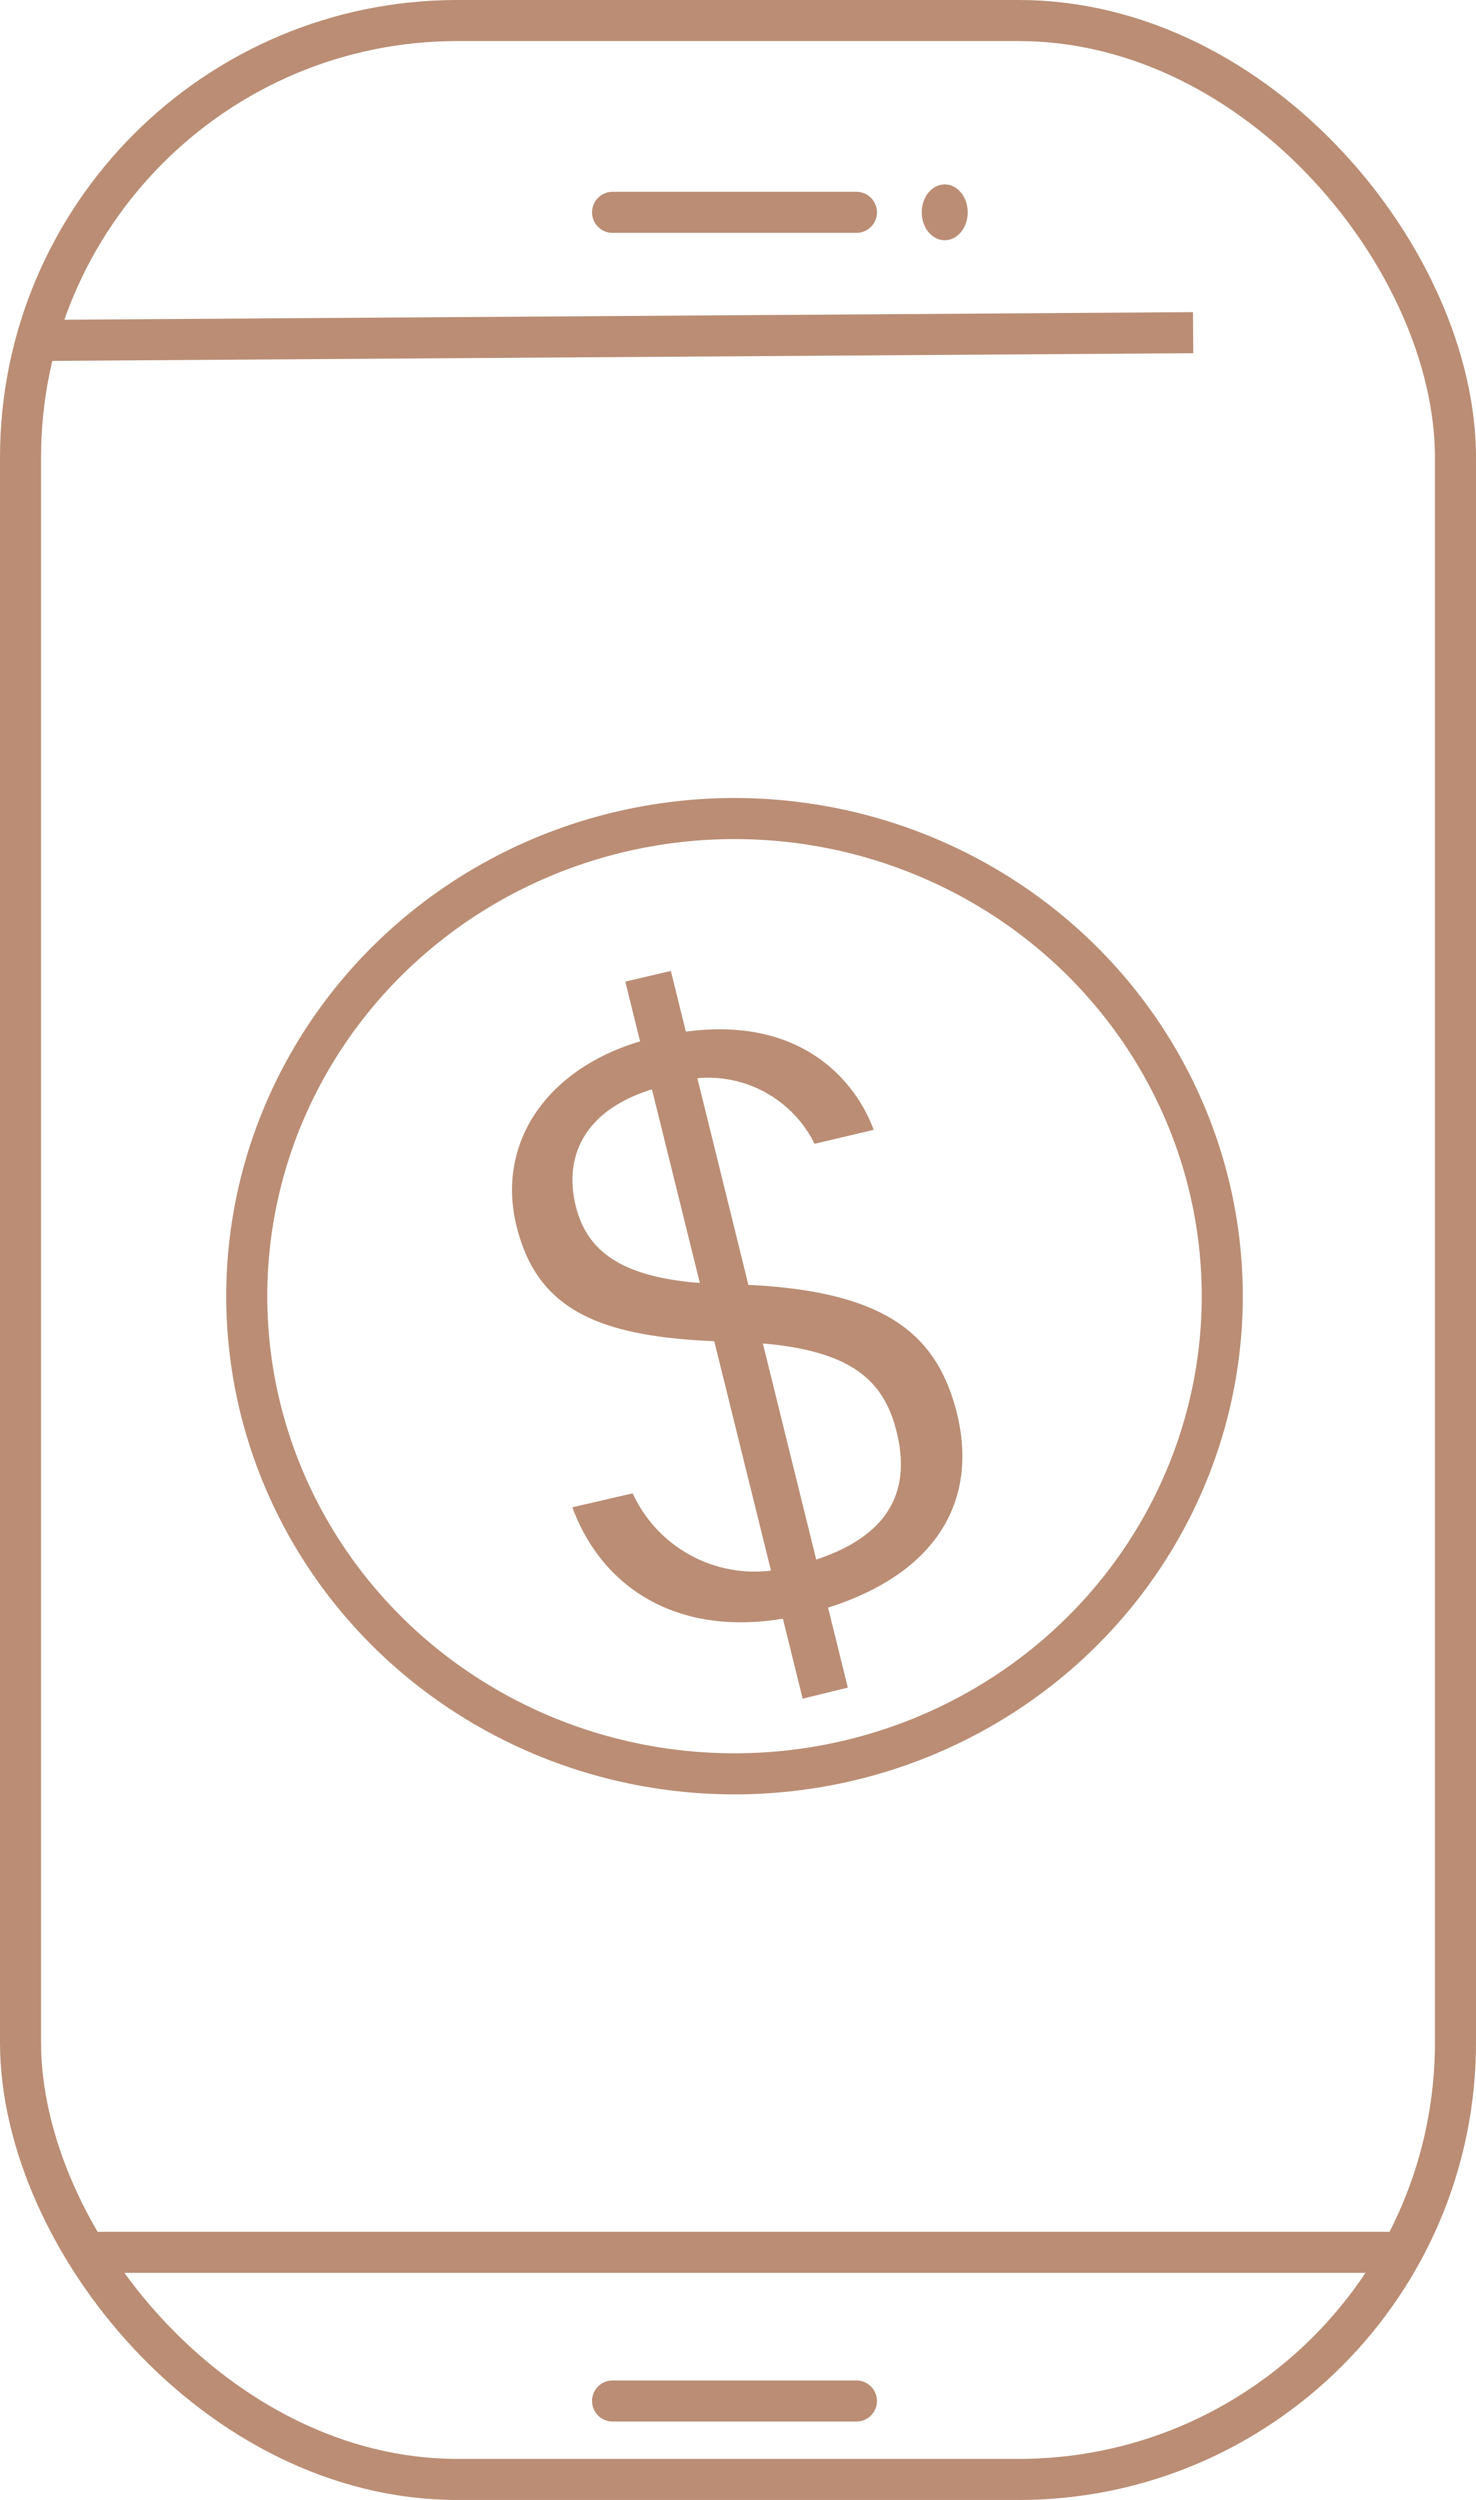 <svg xmlns="http://www.w3.org/2000/svg" viewBox="0 0 35.95 60.87"><defs><style>.cls-1,.cls-2{fill:none;stroke:#ba8d74;stroke-miterlimit:10;}.cls-2{stroke-linecap:round;}.cls-3{fill:#ba8d74;}</style></defs><g id="圖層_2" data-name="圖層 2"><g id="圖層_1-2" data-name="圖層 1"><line class="cls-1" x1="0.79" y1="8.29" x2="29.06" y2="8.1"/><line class="cls-1" x1="1.81" y1="54.84" x2="33.97" y2="54.84"/><line class="cls-2" x1="14.92" y1="58.46" x2="20.86" y2="58.46"/><line class="cls-2" x1="14.92" y1="5.17" x2="20.86" y2="5.17"/><ellipse class="cls-3" cx="23.01" cy="5.17" rx="0.56" ry="0.68"/><rect class="cls-1" x="0.5" y="0.5" width="34.95" height="59.87" rx="10.64"/><path class="cls-3" d="M15.41,36.36a3.27,3.27,0,0,0,3.87,1.78c2-.47,3-1.49,2.56-3.27-.33-1.35-1.22-2.12-4-2.2-3.14-.07-4.74-.7-5.26-2.82s.86-4,3.37-4.59c3.38-.8,4.87,1,5.33,2.25l-1.44.34a2.89,2.89,0,0,0-3.62-1.42c-2,.48-2.49,1.72-2.2,2.92s1.25,1.89,3.79,1.92c3.75.09,5,1.21,5.49,3.11.61,2.43-.79,4.25-3.82,4.95-2.76.63-4.77-.54-5.54-2.63Zm4.14,5L15.23,23.9l1.11-.26,4.31,17.45Z"/><ellipse class="cls-1" cx="17.89" cy="31.56" rx="11.88" ry="11.63"/></g></g></svg>